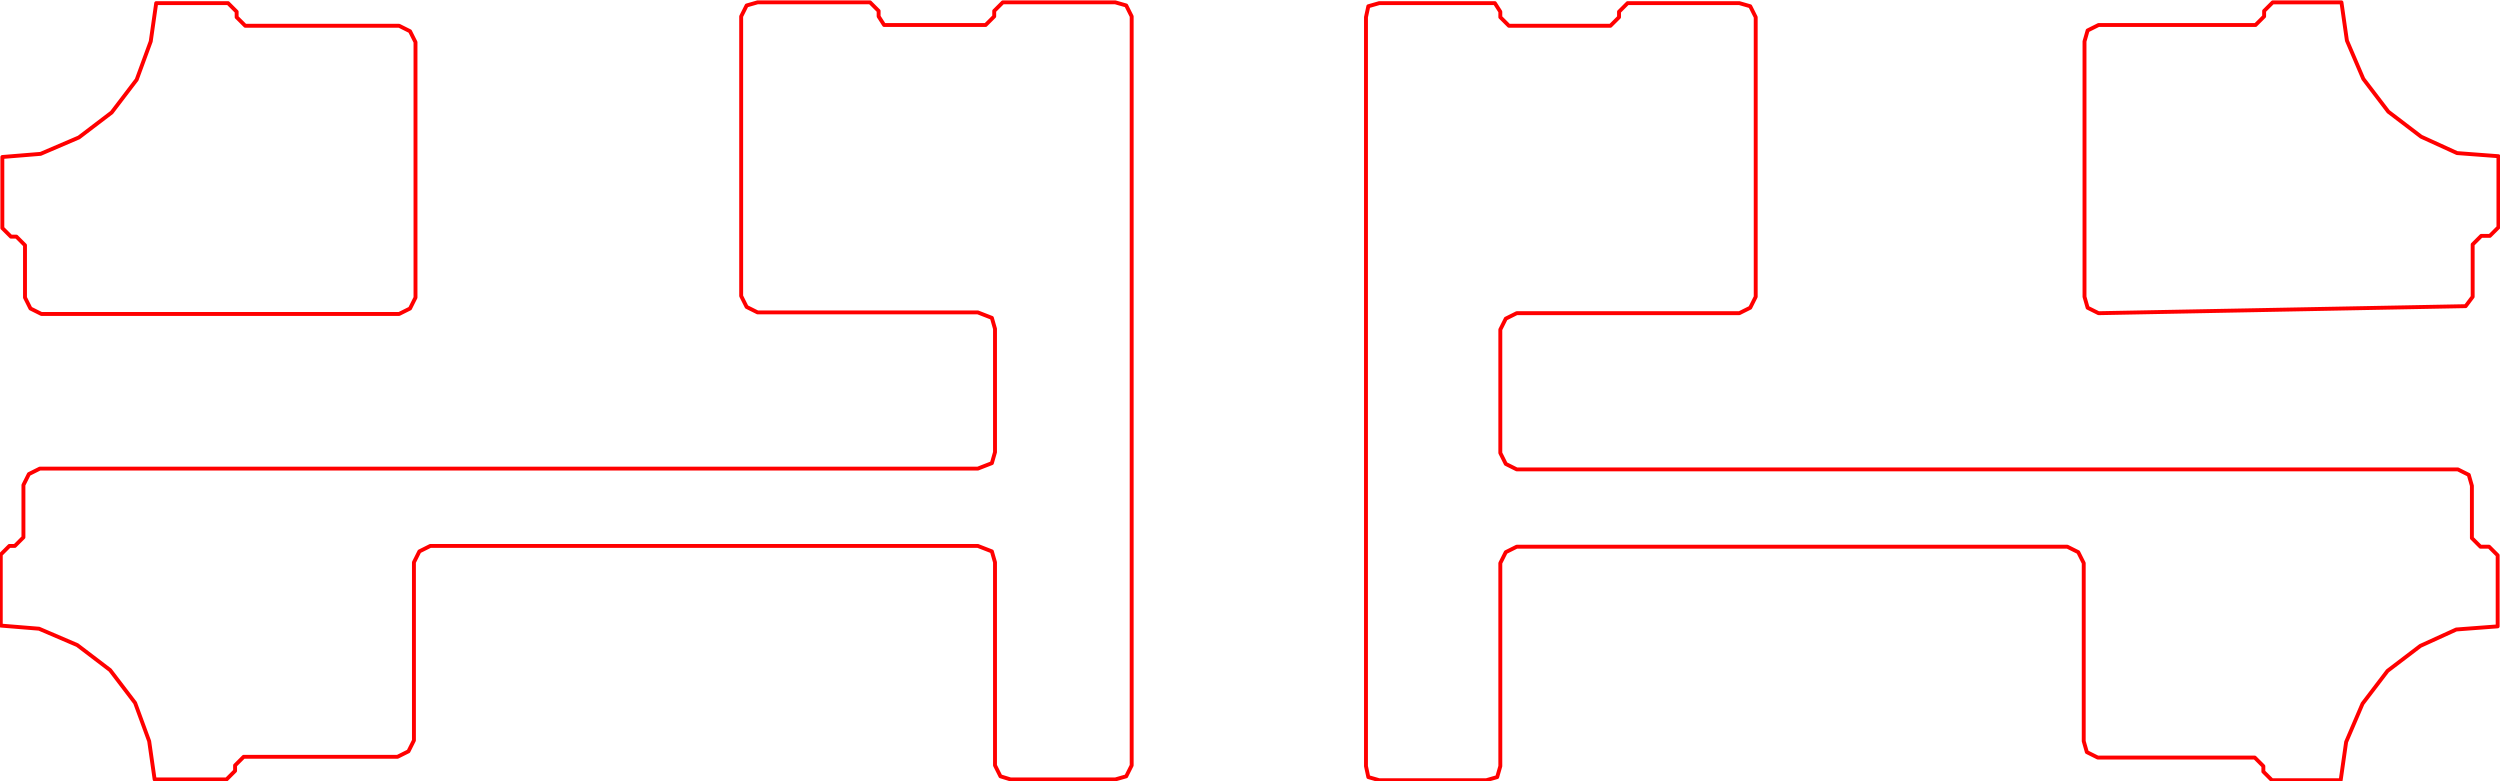 <?xml version="1.0" encoding="UTF-8" standalone="no"?>
<!-- Created with Inkscape (http://www.inkscape.org/) -->

<svg
   xmlns:dc="http://purl.org/dc/elements/1.1/"
   xmlns:cc="http://creativecommons.org/ns#"
   xmlns:rdf="http://www.w3.org/1999/02/22-rdf-syntax-ns#"
   xmlns:svg="http://www.w3.org/2000/svg"
   xmlns="http://www.w3.org/2000/svg"
   xmlns:sodipodi="http://sodipodi.sourceforge.net/DTD/sodipodi-0.dtd"
   xmlns:inkscape="http://www.inkscape.org/namespaces/inkscape"
   width="3.201mm"
   height="1mm"
   viewBox="0 0 3.201 1"
   version="1.1"
   id="svg13488"
   inkscape:version="0.92.4 (5da689c313, 2019-01-14)"
   sodipodi:docname="155124_plating.svg">
  <defs
     id="defs13482" />
  <sodipodi:namedview
     id="base"
     pagecolor="#ffffff"
     bordercolor="#666666"
     borderopacity="1.0"
     inkscape:pageopacity="0.0"
     inkscape:pageshadow="2"
     inkscape:zoom="63.356767"
     inkscape:cx="6.1790413"
     inkscape:cy="2.5825245"
     inkscape:document-units="mm"
     inkscape:current-layer="layer1"
     showgrid="false"
     fit-margin-top="0"
     fit-margin-left="0"
     fit-margin-right="0"
     fit-margin-bottom="0"
     inkscape:window-width="1920"
     inkscape:window-height="1001"
     inkscape:window-x="-9"
     inkscape:window-y="-9"
     inkscape:window-maximized="1" />
  <g
     inkscape:label="Ebene 1"
     inkscape:groupmode="layer"
     id="layer1"
     transform="translate(-100.22,-145.42)">
    <path
       id="path13460"
       style="fill:none;stroke:#ff0000;stroke-width:0.005;stroke-linecap:round;stroke-linejoin:round;stroke-miterlimit:10;stroke-dasharray:none;stroke-opacity:1"
       d="m 102.304,145.424 -0.011,0.011 v 0.007 l -0.011,0.011 h -0.13 l -0.011,-0.011 v -0.007 l -0.007,-0.011 h -0.148 l -0.014,0.004 -0.003,0.014 v 0.959 l 0.003,0.014 0.014,0.004 h 0.137 l 0.014,-0.004 0.004,-0.014 v -0.26 l 0.007,-0.014 0.014,-0.007 h 0.705 l 0.014,0.007 0.007,0.014 v 0.228 l 0.004,0.014 0.014,0.007 h 0.201 l 0.011,0.011 v 0.007 l 0.011,0.011 h 0.088 l 0.007,-0.049 0.021,-0.049 0.032,-0.042 0.042,-0.032 0.046,-0.021 0.053,-0.004 v -0.091 l -0.011,-0.011 h -0.011 l -0.011,-0.011 v -0.067 l -0.004,-0.014 -0.014,-0.007 h -1.205 l -0.014,-0.007 -0.007,-0.014 v -0.158 l 0.007,-0.014 0.014,-0.007 h 0.285 l 0.014,-0.007 0.007,-0.014 v -0.358 l -0.007,-0.014 -0.014,-0.004 z m -0.803,0.99 -0.007,-0.014 v -0.26 l -0.004,-0.014 -0.018,-0.007 h -0.701 l -0.014,0.007 -0.007,0.014 v 0.228 l -0.007,0.014 -0.014,0.007 h -0.197 l -0.011,0.011 v 0.007 l -0.011,0.011 h -0.092 l -0.007,-0.049 -0.018,-0.049 -0.032,-0.042 -0.042,-0.032 -0.049,-0.021 -0.049,-0.004 v -0.091 l 0.011,-0.011 h 0.007 l 0.011,-0.011 v -0.067 l 0.007,-0.014 0.014,-0.007 h 1.201 l 0.018,-0.007 0.004,-0.014 v -0.158 l -0.004,-0.014 -0.018,-0.007 h -0.282 l -0.014,-0.007 -0.007,-0.014 v -0.358 l 0.007,-0.014 0.014,-0.004 h 0.144 l 0.011,0.011 v 0.007 l 0.007,0.011 h 0.13 l 0.011,-0.011 v -0.007 l 0.011,-0.011 h 0.144 l 0.014,0.004 0.007,0.014 v 0.959 l -0.007,0.014 -0.014,0.004 h -0.134 z m -1.081,-0.99 -0.007,0.049 -0.018,0.049 -0.032,0.042 -0.042,0.032 -0.049,0.021 -0.049,0.004 v 0.091 l 0.011,0.011 h 0.007 l 0.011,0.011 v 0.067 l 0.007,0.014 0.014,0.007 h 0.458 l 0.014,-0.007 0.007,-0.014 v -0.327 l -0.007,-0.014 -0.014,-0.007 h -0.197 l -0.011,-0.011 v -0.007 l -0.011,-0.011 z m 2.966,0.376 v -0.067 l 0.011,-0.011 h 0.011 l 0.011,-0.011 v -0.091 l -0.053,-0.004 -0.046,-0.021 -0.042,-0.032 -0.032,-0.042 -0.021,-0.049 -0.007,-0.049 h -0.088 l -0.011,0.011 v 0.007 l -0.011,0.011 h -0.201 l -0.014,0.007 -0.004,0.014 v 0.327 l 0.004,0.014 0.014,0.007 0.47,-0.009 z"
       inkscape:connector-curvature="0"
       sodipodi:nodetypes="ccccccccccccccccccccccccccccccccccccccccccccccccccccccccccccccccccccccccccccccccccccccccccccccccccccccccccccccccccccccccccccccccccccccccccccccccccccccccccccccccccc" />
  </g>
</svg>

